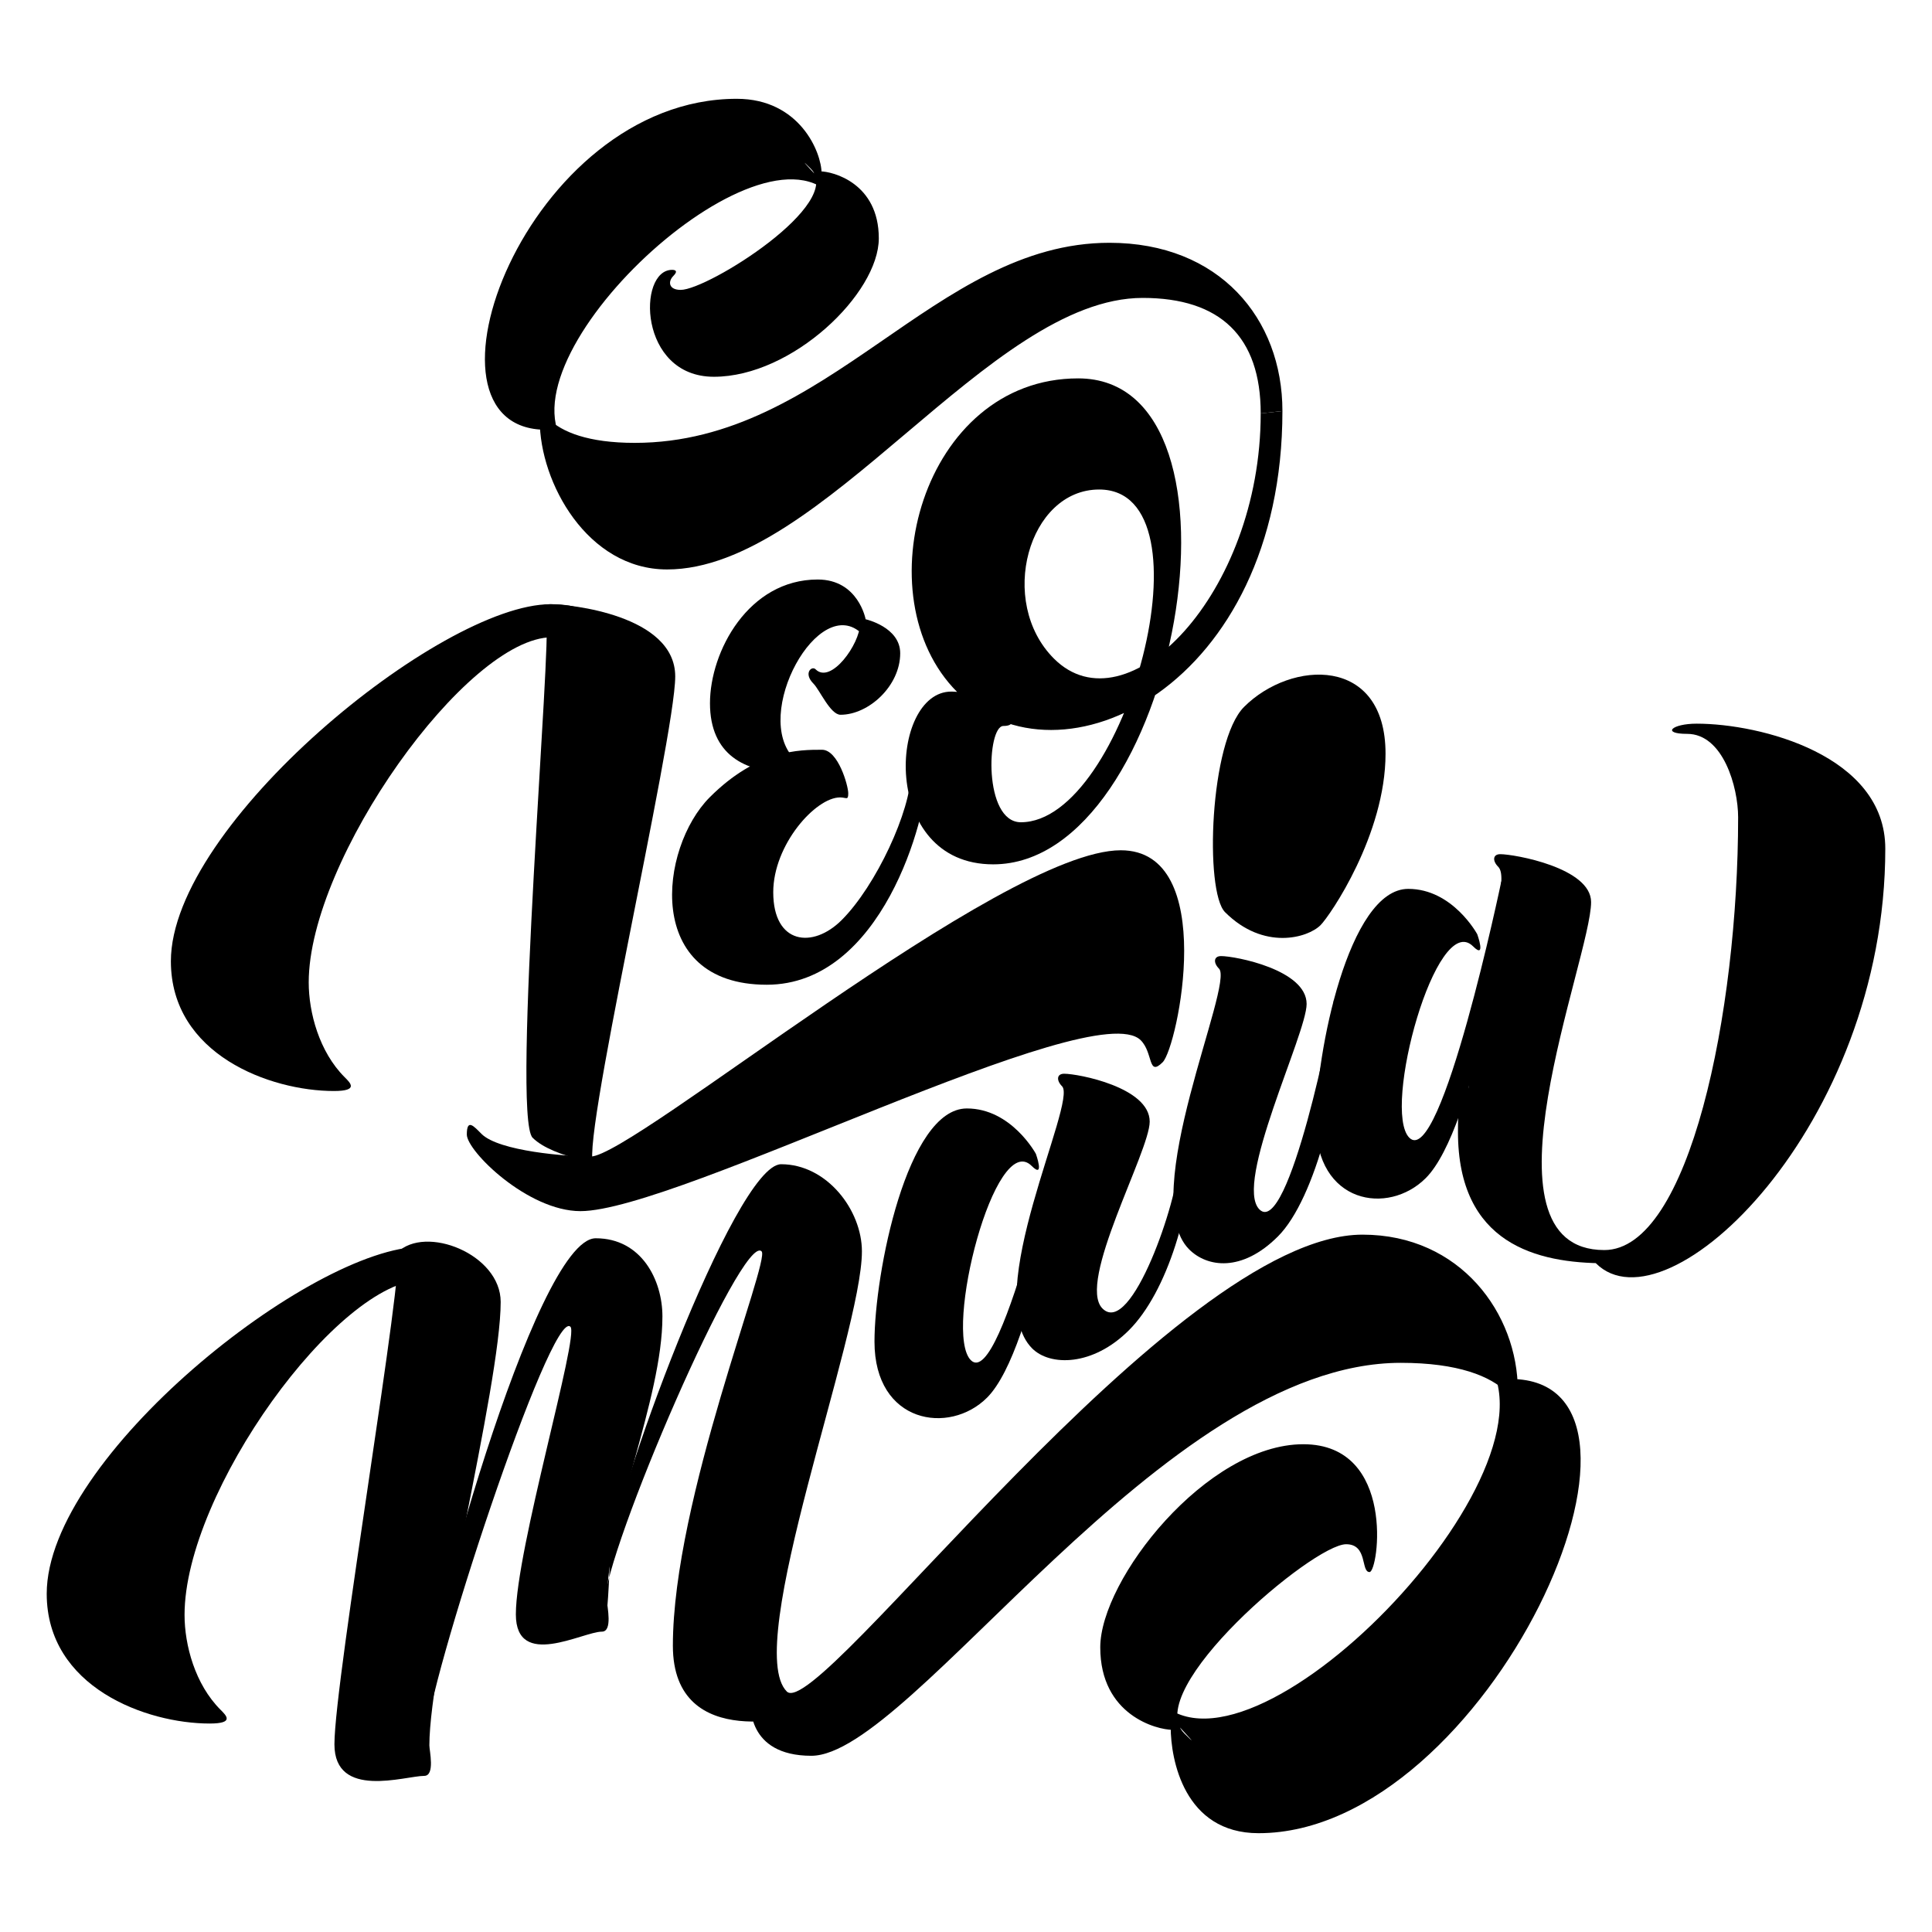 <?xml version="1.0" encoding="utf-8"?>
<!-- Generator: Adobe Illustrator 15.0.0, SVG Export Plug-In . SVG Version: 6.00 Build 0)  -->
<!DOCTYPE svg PUBLIC "-//W3C//DTD SVG 1.1//EN" "http://www.w3.org/Graphics/SVG/1.1/DTD/svg11.dtd">
<svg version="1.1" id="Camada_1" xmlns="http://www.w3.org/2000/svg" xmlns:xlink="http://www.w3.org/1999/xlink" x="0px" y="0px"
	 width="256px" height="256px" viewBox="0 0 256 256" enable-background="new 0 0 256 256" xml:space="preserve">
<g>
	<path d="M169.928,54.465c0,36.386-29.496,50.829-43.107,37.218c-12.552-12.552-4.632-41.545,16.043-41.545
		c24.504,0,13.1,64.392-11.264,64.392c-15.089,0-13.76-22.891-5.555-22.891c3.93,0,8.055,3.444,8.055,3.922
		c0,0.477-0.494,0.633-1.145,0.633c-2.193,0-2.691,12.759,2.32,12.759c13.861,0,25.795-44.09,10.367-44.09
		c-9.373,0-13.52,14.877-5.988,22.407c9.584,9.584,27.395-8.505,27.395-32.485"/>
	<path d="M114.7,82.055c0,0,4.582,1.025,4.582,4.502c0,4.341-4.178,8.153-7.909,8.153c-1.347,0-2.764-3.304-3.583-4.122
		c-1.376-1.376-0.231-2.412,0.277-1.904c2.04,2.04,5.884-3.383,5.884-5.987c0-1.994,6.005,7.03,0.304,1.33
		c-5.7-5.701-14.752,10.768-8.987,16.533c2.039,2.039,4.453,1.781-1.018,1.781s-10.174-2.289-10.174-9.157
		s5.108-16.395,14.273-16.395C113.735,76.789,114.7,82.055,114.7,82.055"/>
	<path d="M108.917,99.347c2.147,0,3.481,4.773,3.481,5.765s-0.252,0.549-1.086,0.549c-3.247,0-8.853,6.28-8.853,12.567
		c0,6.904,5.231,7.523,9.072,3.682c4.537-4.536,9.179-14.494,9.179-19.559c0-3.047,2.148-2.229,2.148,0
		c0,6.058-6.041,28.132-21.26,28.132c-16.349,0-14.254-18.14-7.547-24.846C100.367,99.321,105.934,99.347,108.917,99.347"/>
	<path d="M72.934,80.062c2.48,0,16.537,1.417,16.537,9.567s-13.177,64.678-10.696,64.678c2.48,0-5.368-0.717-8.203-3.553
		c-2.834-2.834,2.661-67.318,1.772-68.207C71.455,81.659,70.453,80.062,72.934,80.062"/>
	<path d="M195.744,123.792c0,0-3.242-6.011-9.143-6.011c-7.93,0-12.24,21.875-12.24,30.903c0,10.852,9.574,12.408,14.561,7.42
		c6.602-6.601,10.975-36.44,10.975-36.44l-0.961-2.896c0,0-7.982,38.198-12.191,33.989c-3.672-3.672,3.576-30.229,8.451-25.355
		C196.969,127.175,195.744,123.792,195.744,123.792"/>
	<path d="M148.51,112.666c-15.805,0-64.647,40.582-70.244,40.582c-3.076,0-12.149-0.687-14.464-3.001
		c-0.989-0.989-1.946-2.115-1.946,0.084c0,2.2,8.08,10.15,15.057,10.15c12.857,0,68.037-28.847,74.242-22.642
		c1.672,1.672,0.924,4.892,2.908,2.908C156.045,138.765,161.52,112.666,148.51,112.666"/>
	<path d="M137.258,152.887c0,0-3.242-6.011-9.144-6.011c-7.929,0-12.24,21.875-12.24,30.903c0,10.852,9.925,12.408,14.913,7.419
		c6.6-6.6,10.621-36.44,10.621-36.44l-0.256-2.896c0,0-8.303,38.578-12.511,34.369c-3.672-3.672,3.193-30.609,8.066-25.735
		C138.48,156.27,137.258,152.887,137.258,152.887"/>
	<path d="M136.771,178.677c2.359,2.36,8.018,2.389,12.826-2.421c4.971-4.97,8.58-16.155,8.58-26.82l-2.037,4.736
		c0,4.58-6.217,23.05-10.055,19.213c-3.441-3.442,6.256-20.807,6.256-24.762c0-4.544-9.467-6.347-11.336-6.347
		c-0.998,0-1.043,0.896-0.275,1.663C142.785,145.995,129.789,171.695,136.771,178.677"/>
	<path d="M157.566,165.547c2.359,2.359,6.963,3.09,11.771-1.719c4.971-4.97,8.711-19.966,8.711-30.631l-1.324-0.629
		c0,1.61-6.006,31.522-9.844,27.686c-3.441-3.441,6.254-23.267,6.254-27.221c0-4.544-9.467-6.347-11.334-6.347
		c-0.998,0-1.043,0.896-0.277,1.663C163.58,130.405,150.584,158.564,157.566,165.547"/>
	<path d="M80.798,206.32c0-6.786,16.542-52.054,22.703-52.054c6.069,0,10.707,6.089,10.707,11.548
		c0,11.034-15.879,52.394-9.954,58.319c4.172,4.173,51.23-60.536,76.285-60.536c13,0,20.58,10.507,20.58,20.658
		c0,0.327-1.307-1.535-1.006-1.535c24.213,0-2.912,60.187-33.346,60.187c-9.875,0-11.643-9.809-11.643-14.034
		c0-2.995,1.451,0.34,0.262,0.34c-2.1,0-9.596-1.93-9.596-10.928c0-8.999,14.107-26.917,26.908-26.917
		c12.338,0,9.957,16.938,8.775,16.938c-1.18,0-0.211-3.688-3.098-3.688c-4.426,0-27.176,19.34-21.467,25.049
		c5.709,5.708-15.857-16.846-3.17-4.159s56.004-32.719,42.359-46.364c-2.756-2.755-0.086-1.514,1.805,0.865
		c1.523,1.913,2.189,4.905,1.807,4.523c-2.186-2.186-6.523-3.95-14.094-3.95c-31.584,0-64.854,52.068-78.11,52.068
		c-8.651,0-8.024-6.966-8.024-6.966l7.278,1.436c0,0-17.6,5.424-17.6-9.06c0-19.347,12.938-51.065,11.758-52.246
		c-2.564-2.563-20.824,39.749-20.824,46.683C80.096,219.43,80.798,209.678,80.798,206.32"/>
	<path d="M167.051,54.784c0-10.185-5.359-15.309-15.637-15.309c-20.35,0-42.413,35.98-63.022,35.98
		c-10.556,0-16.874-11.514-16.874-19.758c0-0.266,1.061,1.247,0.816,1.247c-18.763,0-2.583-43.853,25.295-43.853
		c8.328,0,11.237,7.082,11.237,9.89c0,2.432-1.178-0.277-0.212-0.277c1.705,0,7.792,1.567,7.792,8.875
		c0,7.307-11.457,18.344-21.851,18.344c-10.019,0-10.154-14.167-5.541-14.167c0.306,0,0.897,0.082,0.162,0.817
		c-0.732,0.732-0.616,1.838,0.979,1.838c3.594,0,21.855-11.438,17.22-16.074s12.876,13.679,2.575,3.377S64.514,48.77,75.595,59.85
		c2.237,2.237,0.069,1.229-1.466-0.701c-1.236-1.554-1.776-3.983-1.467-3.674c1.775,1.775,5.298,3.207,11.445,3.207
		c25.647,0,39.735-26.511,62.899-26.511c14.549,0,22.922,10.021,22.922,22.294"/>
	<path d="M79.75,216.202c-2.51,0-11.396,5.069-11.396-2.291c0-8.554,8.412-36.928,7.231-38.107
		c-2.564-2.564-19.153,47.733-19.153,54.666c0,6.934-0.545-1.007-0.545-4.363c0-6.787,14.977-62.029,23.051-62.029
		c6.07,0,8.836,5.552,8.836,10.354c0,11.034-7.342,26.836-7.342,37.729C80.433,212.833,81.219,216.202,79.75,216.202"/>
	<path d="M52.636,165.972c1.181,1.18-8.322,56.604-8.322,65.156c0,7.361,9.386,4.185,11.896,4.185c1.468,0,0.683-3.368,0.683-4.042
		c0-10.894,9.45-47.726,9.45-58.76C66.342,166.169,56.358,162.249,52.636,165.972C52.636,165.972,51.552,164.888,52.636,165.972"/>
	<path d="M72.934,80.062c-14.575,0-50.291,29.202-50.291,47.303c0,12.383,13.179,17.199,21.594,17.199
		c3.32,0,2.205-1.058,1.429-1.832c-3.37-3.371-4.759-8.565-4.759-12.563c0-16.288,20.949-45.728,32.227-45.728
		C79.644,84.441,80.713,80.062,72.934,80.062"/>
	<path d="M55.887,165.199c-14.575,0-49.697,27.876-49.697,45.978c0,12.382,13.178,17.199,21.594,17.199
		c3.319,0,2.204-1.058,1.429-1.833c-3.37-3.37-4.759-8.563-4.759-12.561c0-16.289,20.356-44.403,31.634-44.403
		C62.598,169.579,63.667,165.199,55.887,165.199"/>
	<path d="M212.578,165.639c-17.572,0-1.75-38.703-1.75-46.11c0-4.544-10.17-6.346-12.037-6.346c-0.998,0-1.045,0.895-0.277,1.662
		c1.338,1.337-0.727,7.405-2.334,15.36l-1.598,14.037c0-4.932,0.732-9.757,1.598-14.037l0.002-0.005c0,0-2.994,7.839-2.994,19.771
		c0,14.87,10.451,17.417,19.564,17.417c0.5,0-2.16-0.871-1.289,0c9.43,9.428,38.348-18.242,38.348-54.94
		c0-12.382-16.574-16.559-24.988-16.559c-3.32,0-4.715,1.351-1.264,1.351c4.766,0,6.752,7.054,6.752,11.051
		C230.311,134.139,223.857,165.639,212.578,165.639"/>
	<path d="M164.846,93.668c-4.568,4.568-5.246,24.474-2.52,27.2c5.111,5.112,10.957,3.416,12.652,1.721
		c1.256-1.256,8.613-11.996,8.613-22.723C183.592,86.865,171.092,87.423,164.846,93.668"/>
</g>
</svg>
